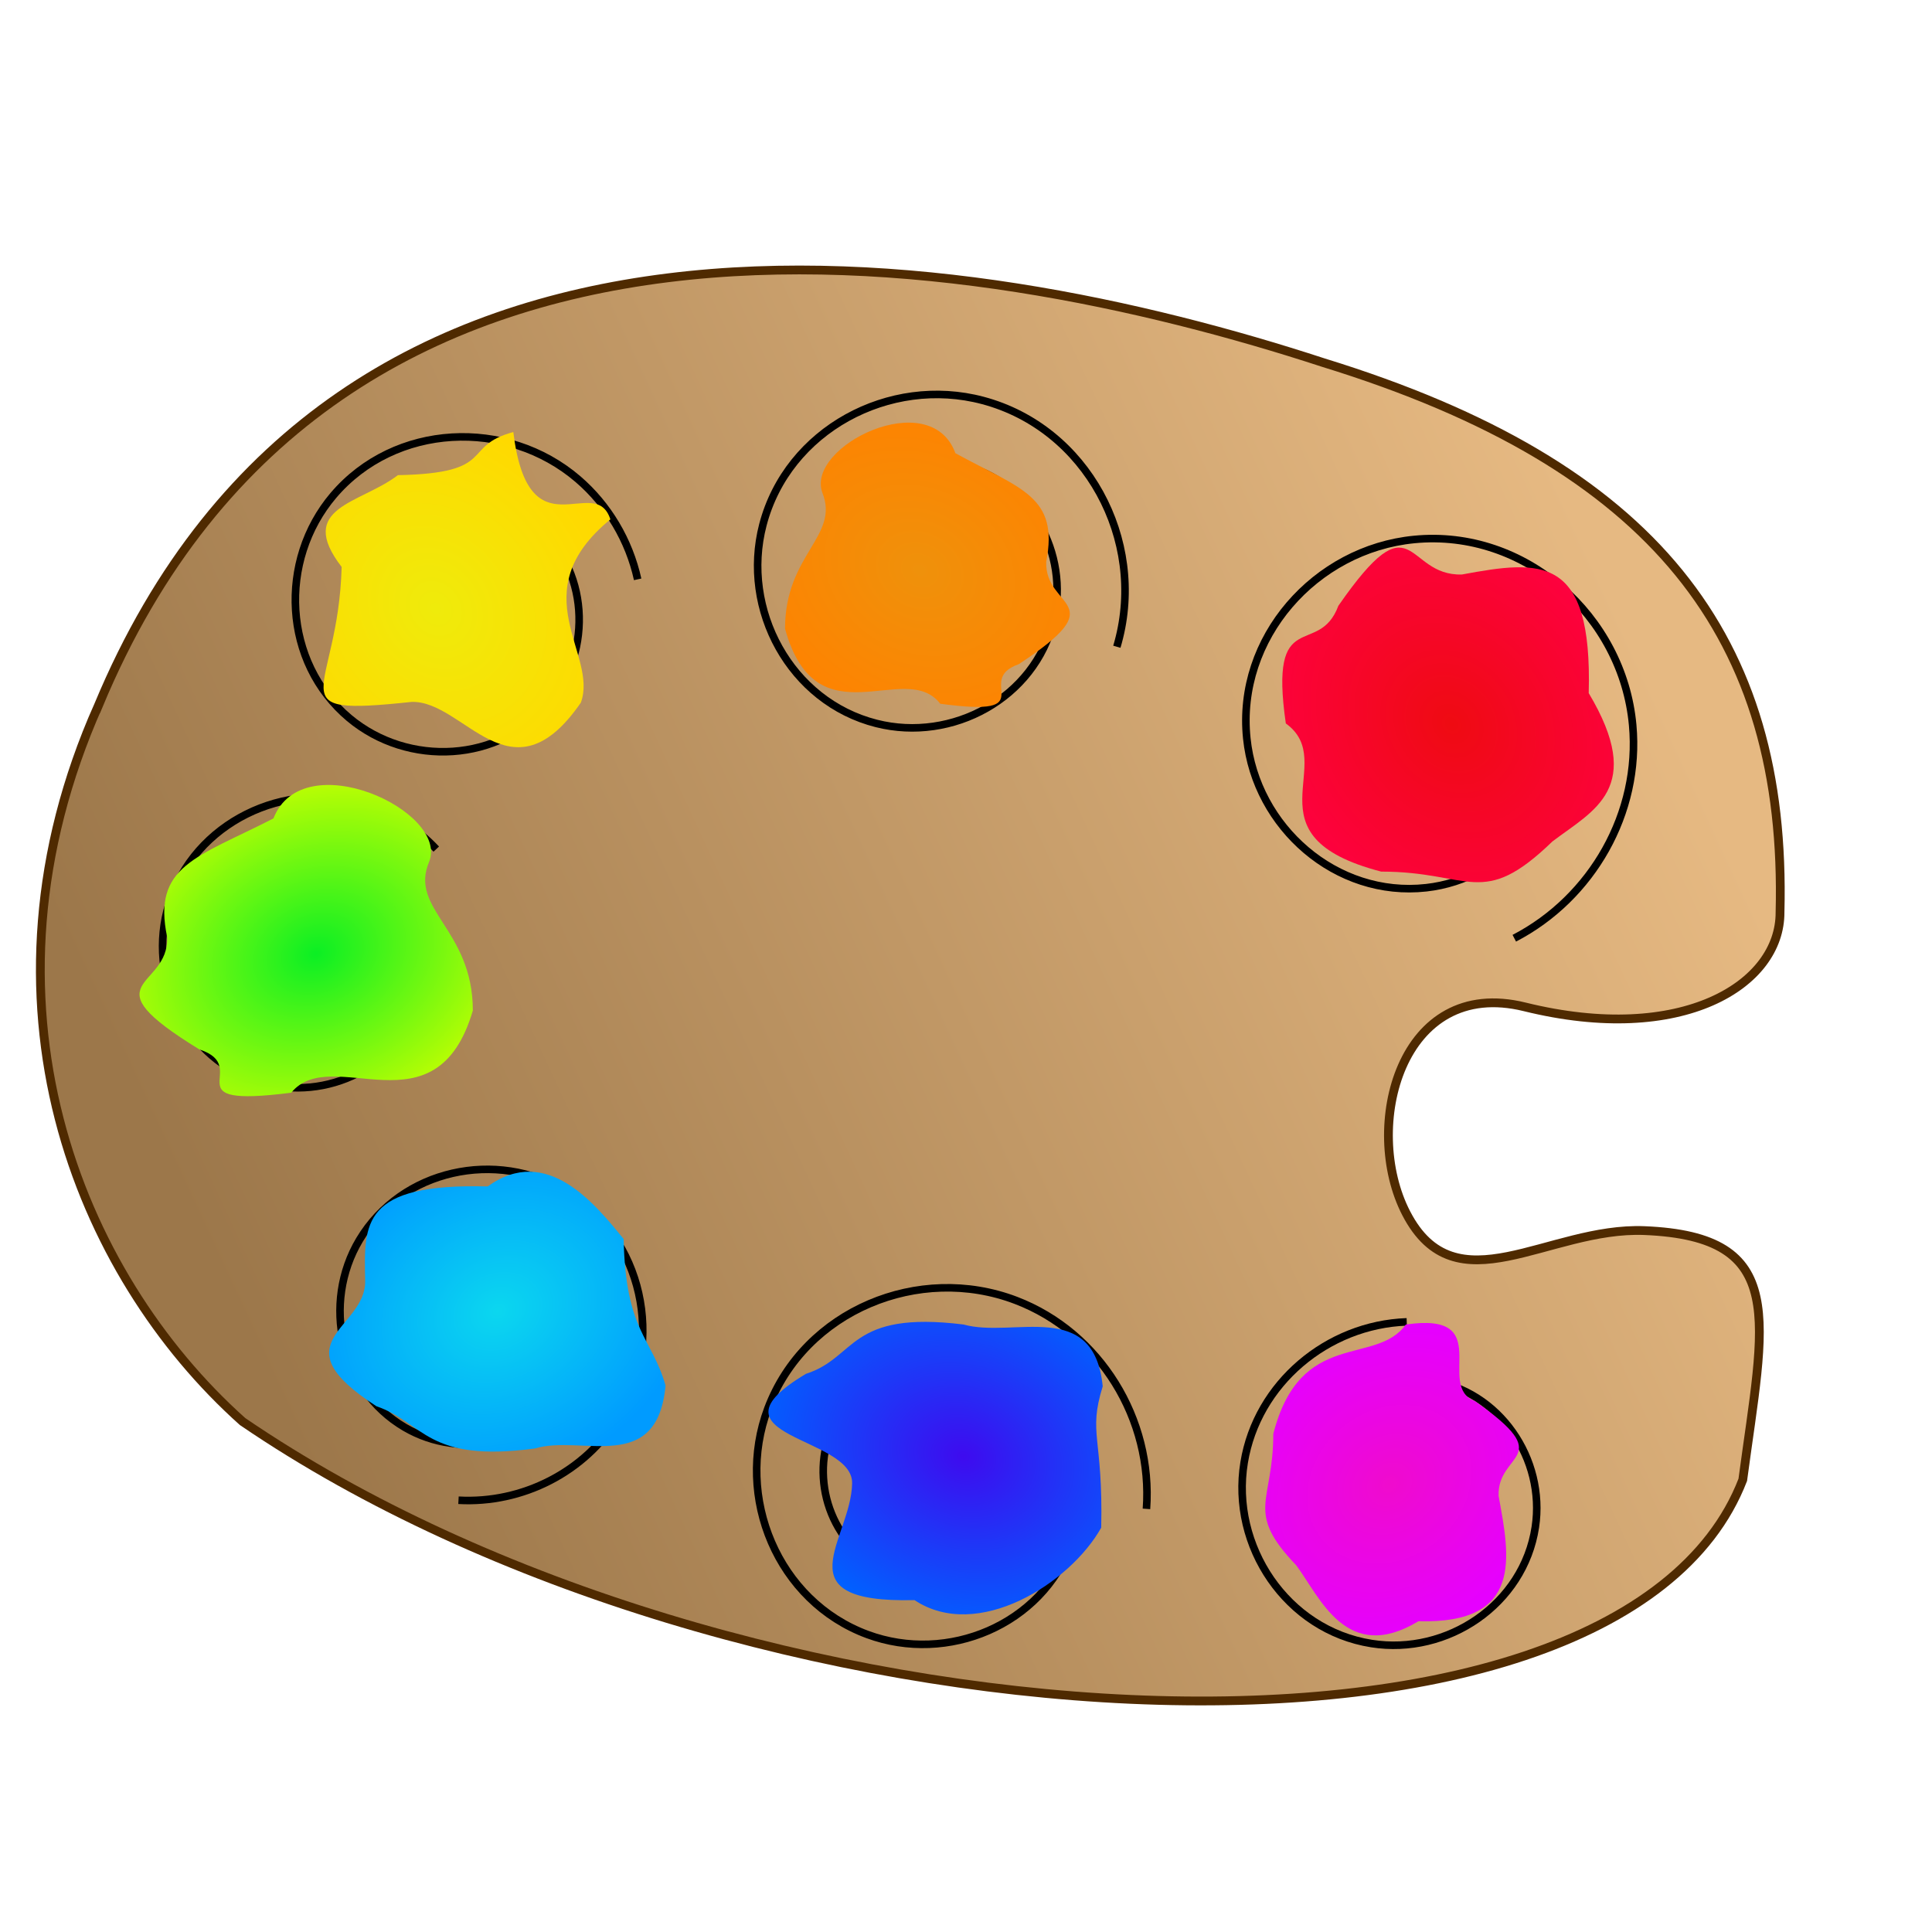 <?xml version="1.0" encoding="UTF-8" standalone="no"?>
<!-- Created with Inkscape (http://www.inkscape.org/) -->

<svg
   xmlns:dc="http://purl.org/dc/elements/1.1/"
   xmlns:cc="http://creativecommons.org/ns#"
   xmlns:rdf="http://www.w3.org/1999/02/22-rdf-syntax-ns#"
   xmlns:svg="http://www.w3.org/2000/svg"
   xmlns="http://www.w3.org/2000/svg"
   xmlns:xlink="http://www.w3.org/1999/xlink"
   xmlns:sodipodi="http://sodipodi.sourceforge.net/DTD/sodipodi-0.dtd"
   xmlns:inkscape="http://www.inkscape.org/namespaces/inkscape"
   width="256"
   height="256"
   viewBox="0 0 67.733 67.733"
   version="1.1"
   id="svg8"
   inkscape:version="0.92.4 5da689c313, 2019-01-14"
   sodipodi:docname="color-pallet.svg">
  <title
     id="title4659">Color Pallet</title>
  <defs
     id="defs2">
    <linearGradient
       id="linearGradient4962"
       inkscape:collect="always">
      <stop
         id="stop4958"
         offset="0"
         style="stop-color:#ef910b;stop-opacity:1" />
      <stop
         id="stop4960"
         offset="1"
         style="stop-color:#ff8200;stop-opacity:1" />
    </linearGradient>
    <linearGradient
       id="linearGradient4956"
       inkscape:collect="always">
      <stop
         id="stop4952"
         offset="0"
         style="stop-color:#efeb0b;stop-opacity:1" />
      <stop
         id="stop4954"
         offset="1"
         style="stop-color:#ffd900;stop-opacity:1" />
    </linearGradient>
    <linearGradient
       id="linearGradient4950"
       inkscape:collect="always">
      <stop
         id="stop4946"
         offset="0"
         style="stop-color:#3e0bef;stop-opacity:1" />
      <stop
         id="stop4948"
         offset="1"
         style="stop-color:#0061ff;stop-opacity:1" />
    </linearGradient>
    <linearGradient
       inkscape:collect="always"
       id="linearGradient4944">
      <stop
         style="stop-color:#ef0bcd;stop-opacity:1"
         offset="0"
         id="stop4940" />
      <stop
         style="stop-color:#e600ff;stop-opacity:1"
         offset="1"
         id="stop4942" />
    </linearGradient>
    <linearGradient
       inkscape:collect="always"
       id="linearGradient4759">
      <stop
         style="stop-color:#0bef24;stop-opacity:1"
         offset="0"
         id="stop4755" />
      <stop
         style="stop-color:#caff00;stop-opacity:1"
         offset="1"
         id="stop4757" />
    </linearGradient>
    <linearGradient
       id="linearGradient4729"
       inkscape:collect="always">
      <stop
         id="stop4725"
         offset="0"
         style="stop-color:#ef0b12;stop-opacity:1" />
      <stop
         id="stop4727"
         offset="1"
         style="stop-color:#ff0042;stop-opacity:1" />
    </linearGradient>
    <linearGradient
       inkscape:collect="always"
       id="linearGradient4681">
      <stop
         style="stop-color:#0bd7ef;stop-opacity:1"
         offset="0"
         id="stop4677" />
      <stop
         style="stop-color:#009bff;stop-opacity:1"
         offset="1"
         id="stop4679" />
    </linearGradient>
    <linearGradient
       inkscape:collect="always"
       id="linearGradient3850">
      <stop
         style="stop-color:#9c774a;stop-opacity:1"
         offset="0"
         id="stop3846" />
      <stop
         style="stop-color:#e6b982;stop-opacity:1"
         offset="1"
         id="stop3848" />
    </linearGradient>
    <linearGradient
       inkscape:collect="always"
       xlink:href="#linearGradient3850"
       id="linearGradient3852"
       x1="7.149"
       y1="273.013"
       x2="56.625"
       y2="250.052"
       gradientUnits="userSpaceOnUse" />
    <radialGradient
       inkscape:collect="always"
       xlink:href="#linearGradient4681"
       id="radialGradient4687"
       gradientUnits="userSpaceOnUse"
       gradientTransform="matrix(0.686,0.792,-1.013,0.741,239.508,47.457)"
       cx="49.393"
       cy="253.68"
       fx="49.393"
       fy="253.68"
       r="5.631" />
    <radialGradient
       inkscape:collect="always"
       xlink:href="#linearGradient4729"
       id="radialGradient4687-3"
       gradientUnits="userSpaceOnUse"
       gradientTransform="matrix(-0.939,0.755,-0.878,-1.115,318.954,499.526)"
       cx="49.393"
       cy="253.68"
       fx="49.393"
       fy="253.68"
       r="5.631" />
    <radialGradient
       inkscape:collect="always"
       xlink:href="#linearGradient4759"
       id="radialGradient4687-3-3"
       gradientUnits="userSpaceOnUse"
       gradientTransform="matrix(0.777,0.853,-1.148,0.798,262.877,17.453)"
       cx="49.393"
       cy="253.68"
       fx="49.393"
       fy="253.68"
       r="5.631" />
    <radialGradient
       inkscape:collect="always"
       xlink:href="#linearGradient4944"
       id="radialGradient4687-3-8"
       gradientUnits="userSpaceOnUse"
       gradientTransform="matrix(-0.572,-0.721,0.846,-0.674,-138.689,487.212)"
       cx="49.393"
       cy="253.68"
       fx="49.393"
       fy="253.68"
       r="5.631" />
    <radialGradient
       inkscape:collect="always"
       xlink:href="#linearGradient4950"
       id="radialGradient4687-2"
       gradientUnits="userSpaceOnUse"
       gradientTransform="matrix(0.854,-0.741,-0.987,-0.819,240.94,524.004)"
       cx="49.393"
       cy="253.68"
       fx="49.393"
       fy="253.68"
       r="5.631" />
    <radialGradient
       inkscape:collect="always"
       xlink:href="#linearGradient4962"
       id="radialGradient4687-3-3-2"
       gradientUnits="userSpaceOnUse"
       gradientTransform="matrix(-0.664,0.779,0.981,0.728,-184.856,25.418)"
       cx="49.393"
       cy="253.68"
       fx="49.393"
       fy="253.68"
       r="5.631" />
    <radialGradient
       inkscape:collect="always"
       xlink:href="#linearGradient4956"
       id="radialGradient4687-2-3"
       gradientUnits="userSpaceOnUse"
       gradientTransform="matrix(0.857,-0.694,0.802,1.026,-231.547,23.562)"
       cx="49.195"
       cy="253.892"
       fx="49.195"
       fy="253.892"
       r="5.631" />
  </defs>
  <sodipodi:namedview
     id="base"
     pagecolor="#ffffff"
     bordercolor="#666666"
     borderopacity="1.0"
     inkscape:pageopacity="0.0"
     inkscape:pageshadow="2"
     inkscape:zoom="3.959798"
     inkscape:cx="162.42749"
     inkscape:cy="159.48679"
     inkscape:document-units="mm"
     inkscape:current-layer="layer1"
     showgrid="false"
     units="px"
     inkscape:window-width="2560"
     inkscape:window-height="1369"
     inkscape:window-x="0"
     inkscape:window-y="0"
     inkscape:window-maximized="1"
     showguides="true"
     inkscape:snap-global="false">
    <inkscape:grid
       type="xygrid"
       id="grid4689" />
  </sodipodi:namedview>
  <g
     inkscape:label="Layer 1"
     inkscape:groupmode="layer"
     id="layer1"
     transform="translate(0,-229.267)"
     style="display:inline">
    <path
       style="display:inline;fill:url(#linearGradient3852);fill-opacity:1;stroke:#4f2a00;stroke-width:0.308px;stroke-linecap:butt;stroke-linejoin:miter;stroke-opacity:1"
       d="m 3.451,254.001 c 8.28,-19.922 30.608,-16.051 42.943,-12.021 11.654,3.591 16.259,9.64 16.011,19.271 0.011,2.54 -3.432,4.678 -8.952,3.315 -4.362,-1.077 -5.708,4.229 -4.154,7.235 1.738,3.363 4.96,0.473 8.351,0.609 5.089,0.205 4.203,3.107 3.449,8.738 -4.42,11.463 -35.326,9.74 -52.594,-2.043 -5.807,-5.192 -9.655,-14.75 -5.055,-25.105 z"
       id="path3719"
       inkscape:connector-curvature="0"
       sodipodi:nodetypes="cccsssccc" />
    <g
       transform="translate(1.039,0.686)"
       style="display:inline"
       id="g4996">
      <path
         d="m 32.674,278.457 c 1.407,0.37 2.107,1.935 1.707,3.28 -0.506,1.697 -2.416,2.531 -4.054,2.005 -1.988,-0.639 -2.956,-2.897 -2.302,-4.828 0.771,-2.279 3.378,-3.382 5.601,-2.6 2.571,0.903 3.808,3.859 2.898,6.375 -1.034,2.862 -4.341,4.234 -7.149,3.196 -3.153,-1.165 -4.66,-4.822 -3.494,-7.923 1.296,-3.445 5.304,-5.087 8.697,-3.792 2.955,1.128 4.805,4.175 4.576,7.31"
         sodipodi:t0="0.30844146"
         sodipodi:argument="-19.892962"
         sodipodi:radius="7.4719019"
         sodipodi:revolution="3.1856449"
         sodipodi:expansion="1"
         sodipodi:cy="280.5629"
         sodipodi:cx="31.738255"
         id="path3752"
         style="fill:none;fill-rule:evenodd;stroke:#000000;stroke-width:0.265"
         sodipodi:type="spiral" />
      <path
         sodipodi:nodetypes="ccccccc"
         inkscape:connector-curvature="0"
         id="path4675-59"
         d="m 31.023,284.679 c -4.709,0.111 -2.23,-2.115 -2.188,-4.084 0.06,-1.681 -5.354,-1.622 -1.617,-3.85 1.788,-0.572 1.479,-2.229 5.523,-1.729 1.754,0.492 4.571,-0.932 4.88,2.167 -0.521,1.682 0.018,1.757 -0.053,4.956 -1.092,1.951 -4.336,4.009 -6.545,2.54 z"
         style="fill:url(#radialGradient4687-2);fill-opacity:1;stroke:none;stroke-width:0.278px;stroke-linecap:butt;stroke-linejoin:miter;stroke-opacity:1" />
    </g>
    <g
       transform="translate(1.039,0.686)"
       style="display:inline"
       id="g4992">
      <path
         d="m 17.418,276.058 c -0.566,1.168 -2.053,1.525 -3.167,0.946 -1.386,-0.721 -1.8,-2.511 -1.073,-3.847 0.874,-1.605 2.97,-2.076 4.527,-1.201 1.824,1.026 2.353,3.43 1.328,5.207 -1.178,2.043 -3.889,2.63 -5.887,1.456 -2.262,-1.33 -2.907,-4.348 -1.583,-6.567 1.481,-2.482 4.808,-3.184 7.247,-1.711 2.701,1.632 3.462,5.268 1.838,7.927 -1.173,1.92 -3.374,3.035 -5.613,2.909"
         sodipodi:t0="0.32859591"
         sodipodi:argument="-18.643232"
         sodipodi:radius="6.32864"
         sodipodi:revolution="3.2339516"
         sodipodi:expansion="1"
         sodipodi:cy="274.88342"
         sodipodi:cx="15.702085"
         id="path3750"
         style="fill:none;fill-rule:evenodd;stroke:#000000;stroke-width:0.265"
         sodipodi:type="spiral" />
      <path
         sodipodi:nodetypes="ccccccc"
         inkscape:connector-curvature="0"
         id="path4675"
         d="m 16.061,270.175 c -4.425,-0.113 -4.339,1.289 -4.298,3.293 0.056,1.711 -3.118,2.146 0.394,4.413 1.68,0.582 1.753,1.991 5.552,1.482 1.648,-0.501 4.295,0.949 4.585,-2.207 -0.49,-1.713 -1.401,-1.882 -1.469,-5.138 -0.993,-1.215 -2.688,-3.34 -4.764,-1.844 z"
         style="fill:url(#radialGradient4687);fill-opacity:1;stroke:none;stroke-width:0.272px;stroke-linecap:butt;stroke-linejoin:miter;stroke-opacity:1" />
    </g>
    <g
       transform="translate(1.039,0.686)"
       style="display:inline"
       id="g4976">
      <path
         d="m 48.873,257.064 c -1.723,0.319 -3.299,-1.011 -3.561,-2.685 -0.326,-2.083 1.289,-3.966 3.322,-4.244 2.443,-0.334 4.633,1.567 4.926,3.959 0.344,2.803 -1.845,5.301 -4.596,5.609 -3.163,0.354 -5.97,-2.123 -6.292,-5.234 -0.365,-3.523 2.401,-6.639 5.871,-6.975 3.882,-0.376 7.308,2.678 7.657,6.508 0.281,3.075 -1.424,6.057 -4.15,7.472"
         sodipodi:t0="0.35410094"
         sodipodi:argument="-17.704689"
         sodipodi:radius="7.9242711"
         sodipodi:revolution="3"
         sodipodi:expansion="1"
         sodipodi:cy="254.25978"
         sodipodi:cx="48.776112"
         id="path3742"
         style="fill:none;fill-opacity:1;fill-rule:evenodd;stroke:#000000;stroke-width:0.265"
         sodipodi:type="spiral" />
      <path
         style="fill:url(#radialGradient4687-3);fill-opacity:1;stroke:none;stroke-width:0.311px;stroke-linecap:butt;stroke-linejoin:miter;stroke-opacity:1"
         d="m 54.659,252.881 c 0.134,-4.872 -1.675,-4.672 -4.445,-4.159 -2.029,0.062 -1.645,-2.77 -4.332,1.097 -0.69,1.85 -2.446,-0.058 -1.842,4.125 1.916,1.383 -1.492,3.94 3.343,5.194 3.151,0 3.53,1.336 6.005,-1.058 1.44,-1.093 3.265,-1.858 1.272,-5.198 z"
         id="path4675-5"
         inkscape:connector-curvature="0"
         sodipodi:nodetypes="ccccccc" />
    </g>
    <g
       transform="translate(1.039,0.686)"
       style="display:inline"
       id="g5000">
      <path
         d="m 48.652,278.953 c 1.363,0.1 2.293,1.414 2.161,2.73 -0.164,1.632 -1.748,2.734 -3.333,2.545 -1.9,-0.227 -3.175,-2.081 -2.928,-3.936 0.288,-2.169 2.415,-3.617 4.539,-3.312 2.437,0.35 4.059,2.749 3.696,5.142 -0.411,2.706 -3.083,4.501 -5.745,4.079 -2.974,-0.472 -4.944,-3.417 -4.463,-6.348 0.455,-2.772 2.916,-4.831 5.7,-4.929"
         sodipodi:t0="0.35573676"
         sodipodi:argument="-20.745586"
         sodipodi:radius="6.1741853"
         sodipodi:revolution="3.0544071"
         sodipodi:expansion="1"
         sodipodi:cy="281.09744"
         sodipodi:cx="48.175335"
         id="path3754"
         style="fill:none;fill-rule:evenodd;stroke:#000000;stroke-width:0.265"
         sodipodi:type="spiral" />
      <path
         style="fill:url(#radialGradient4687-3-8);fill-opacity:1;stroke:none;stroke-width:0.237px;stroke-linecap:butt;stroke-linejoin:miter;stroke-opacity:1"
         d="m 48.691,285.419 c 3.694,0.103 3.198,-2.27 2.808,-4.396 -0.047,-1.557 2.1,-1.262 -0.831,-3.324 -1.403,-0.529 0.752,-3.145 -2.421,-2.682 -1.049,1.47 -3.696,0.123 -4.646,3.833 0,2.418 -1.013,2.709 0.803,4.607 0.829,1.105 1.754,3.49 4.287,1.961 z"
         id="path4675-5-20"
         inkscape:connector-curvature="0"
         sodipodi:nodetypes="ccccccc" />
    </g>
    <g
       transform="translate(1.039,0.686)"
       style="display:inline"
       id="g4984">
      <path
         d="m 16.193,248.541 c 1.047,0.698 1.164,2.177 0.456,3.157 -0.91,1.259 -2.733,1.384 -3.931,0.473 -1.472,-1.119 -1.605,-3.29 -0.489,-4.705 1.328,-1.685 3.847,-1.826 5.479,-0.506 1.899,1.536 2.048,4.404 0.523,6.253 -1.743,2.114 -4.962,2.27 -7.027,0.54 -2.328,-1.951 -2.492,-5.52 -0.557,-7.801 2.158,-2.543 6.078,-2.715 8.575,-0.574 1.057,0.906 1.795,2.155 2.094,3.514"
         sodipodi:t0="0.29918629"
         sodipodi:argument="-19.013033"
         sodipodi:radius="6.5688658"
         sodipodi:revolution="3"
         sodipodi:expansion="1"
         sodipodi:cy="249.96054"
         sodipodi:cx="14.833458"
         id="path3746"
         style="fill:none;fill-rule:evenodd;stroke:#000000;stroke-width:0.265"
         sodipodi:type="spiral" />
      <path
         sodipodi:nodetypes="ccccccc"
         inkscape:connector-curvature="0"
         id="path4675-59-2"
         d="m 10.939,248.458 c -0.122,4.481 -2.386,5.245 2.453,4.731 1.851,-0.057 3.479,3.583 5.932,0.026 0.63,-1.701 -2.098,-3.854 1.036,-6.426 -0.542,-1.669 -2.871,1.296 -3.403,-3.061 -1.853,0.496 -0.524,1.443 -4.046,1.511 -1.314,1.006 -3.59,1.116 -1.972,3.219 z"
         style="fill:url(#radialGradient4687-2-3);fill-opacity:1;stroke:none;stroke-width:0.285px;stroke-linecap:butt;stroke-linejoin:miter;stroke-opacity:1" />
    </g>
    <g
       transform="translate(1.039,0.686)"
       style="display:inline"
       id="g4980">
      <path
         d="m 33.627,249.594 c -0.239,1.48 -1.772,2.357 -3.191,2.082 -1.788,-0.346 -2.835,-2.216 -2.462,-3.945 0.452,-2.096 2.66,-3.314 4.699,-2.842 2.404,0.557 3.794,3.104 3.222,5.453 -0.661,2.713 -3.549,4.274 -6.207,3.602 -3.021,-0.764 -4.755,-3.994 -3.982,-6.961 0.867,-3.33 4.438,-5.236 7.715,-4.362 3.638,0.97 5.717,4.883 4.742,8.469 -0.015,0.055 -0.031,0.11 -0.047,0.165"
         sodipodi:t0="0.33206299"
         sodipodi:argument="-18.50716"
         sodipodi:radius="7.1644311"
         sodipodi:revolution="3"
         sodipodi:expansion="1"
         sodipodi:cy="248.84955"
         sodipodi:cx="31.367809"
         id="path3744"
         style="fill:none;fill-rule:evenodd;stroke:#000000;stroke-width:0.265"
         sodipodi:type="spiral" />
      <path
         style="fill:url(#radialGradient4687-3-3-2);fill-opacity:1;stroke:none;stroke-width:0.265px;stroke-linecap:butt;stroke-linejoin:miter;stroke-opacity:1"
         d="m 32.456,244.47 c 2.299,1.259 3.635,1.507 3.184,3.804 -0.054,1.682 2.435,1.364 -0.964,3.593 -1.626,0.572 0.925,1.887 -2.753,1.386 -1.216,-1.589 -4.338,1.379 -5.44,-2.631 0,-2.613 1.92,-3.235 1.309,-4.767 -0.599,-1.625 3.788,-3.789 4.664,-1.385 z"
         id="path4675-5-2-7"
         inkscape:connector-curvature="0"
         sodipodi:nodetypes="ccccccc" />
    </g>
    <g
       transform="translate(1.039,0.686)"
       style="display:inline"
       id="g4988">
      <path
         d="m 11.815,262.9 c -0.295,1.336 -1.73,2.07 -3.015,1.75 -1.591,-0.396 -2.455,-2.119 -2.042,-3.661 0.495,-1.845 2.509,-2.841 4.307,-2.333 2.1,0.594 3.228,2.899 2.625,4.953 -0.692,2.355 -3.289,3.615 -5.599,2.916 -2.61,-0.789 -4.002,-3.68 -3.208,-6.245 0.887,-2.865 4.07,-4.389 6.891,-3.499 0.945,0.298 1.805,0.844 2.482,1.568"
         sodipodi:t0="0.37495083"
         sodipodi:argument="-19.108011"
         sodipodi:radius="5.8727379"
         sodipodi:revolution="2.9301074"
         sodipodi:expansion="1"
         sodipodi:cy="262.12131"
         sodipodi:cx="9.7553377"
         id="path3748"
         style="fill:none;fill-rule:evenodd;stroke:#000000;stroke-width:0.265"
         sodipodi:type="spiral" />
      <path
         style="display:inline;fill:url(#radialGradient4687-3-3);fill-opacity:1;stroke:none;stroke-width:0.3px;stroke-linecap:butt;stroke-linejoin:miter;stroke-opacity:1"
         d="m 8.548,257.274 c -2.69,1.378 -4.254,1.65 -3.726,4.165 0.064,1.842 -2.85,1.493 1.128,3.933 1.903,0.626 -1.083,2.066 3.221,1.518 1.423,-1.74 5.077,1.51 6.367,-2.88 0,-2.861 -2.248,-3.541 -1.531,-5.219 0.701,-1.779 -4.433,-4.148 -5.459,-1.517 z"
         id="path4675-5-2"
         inkscape:connector-curvature="0"
         sodipodi:nodetypes="ccccccc" />
    </g>
  </g>
</svg>

